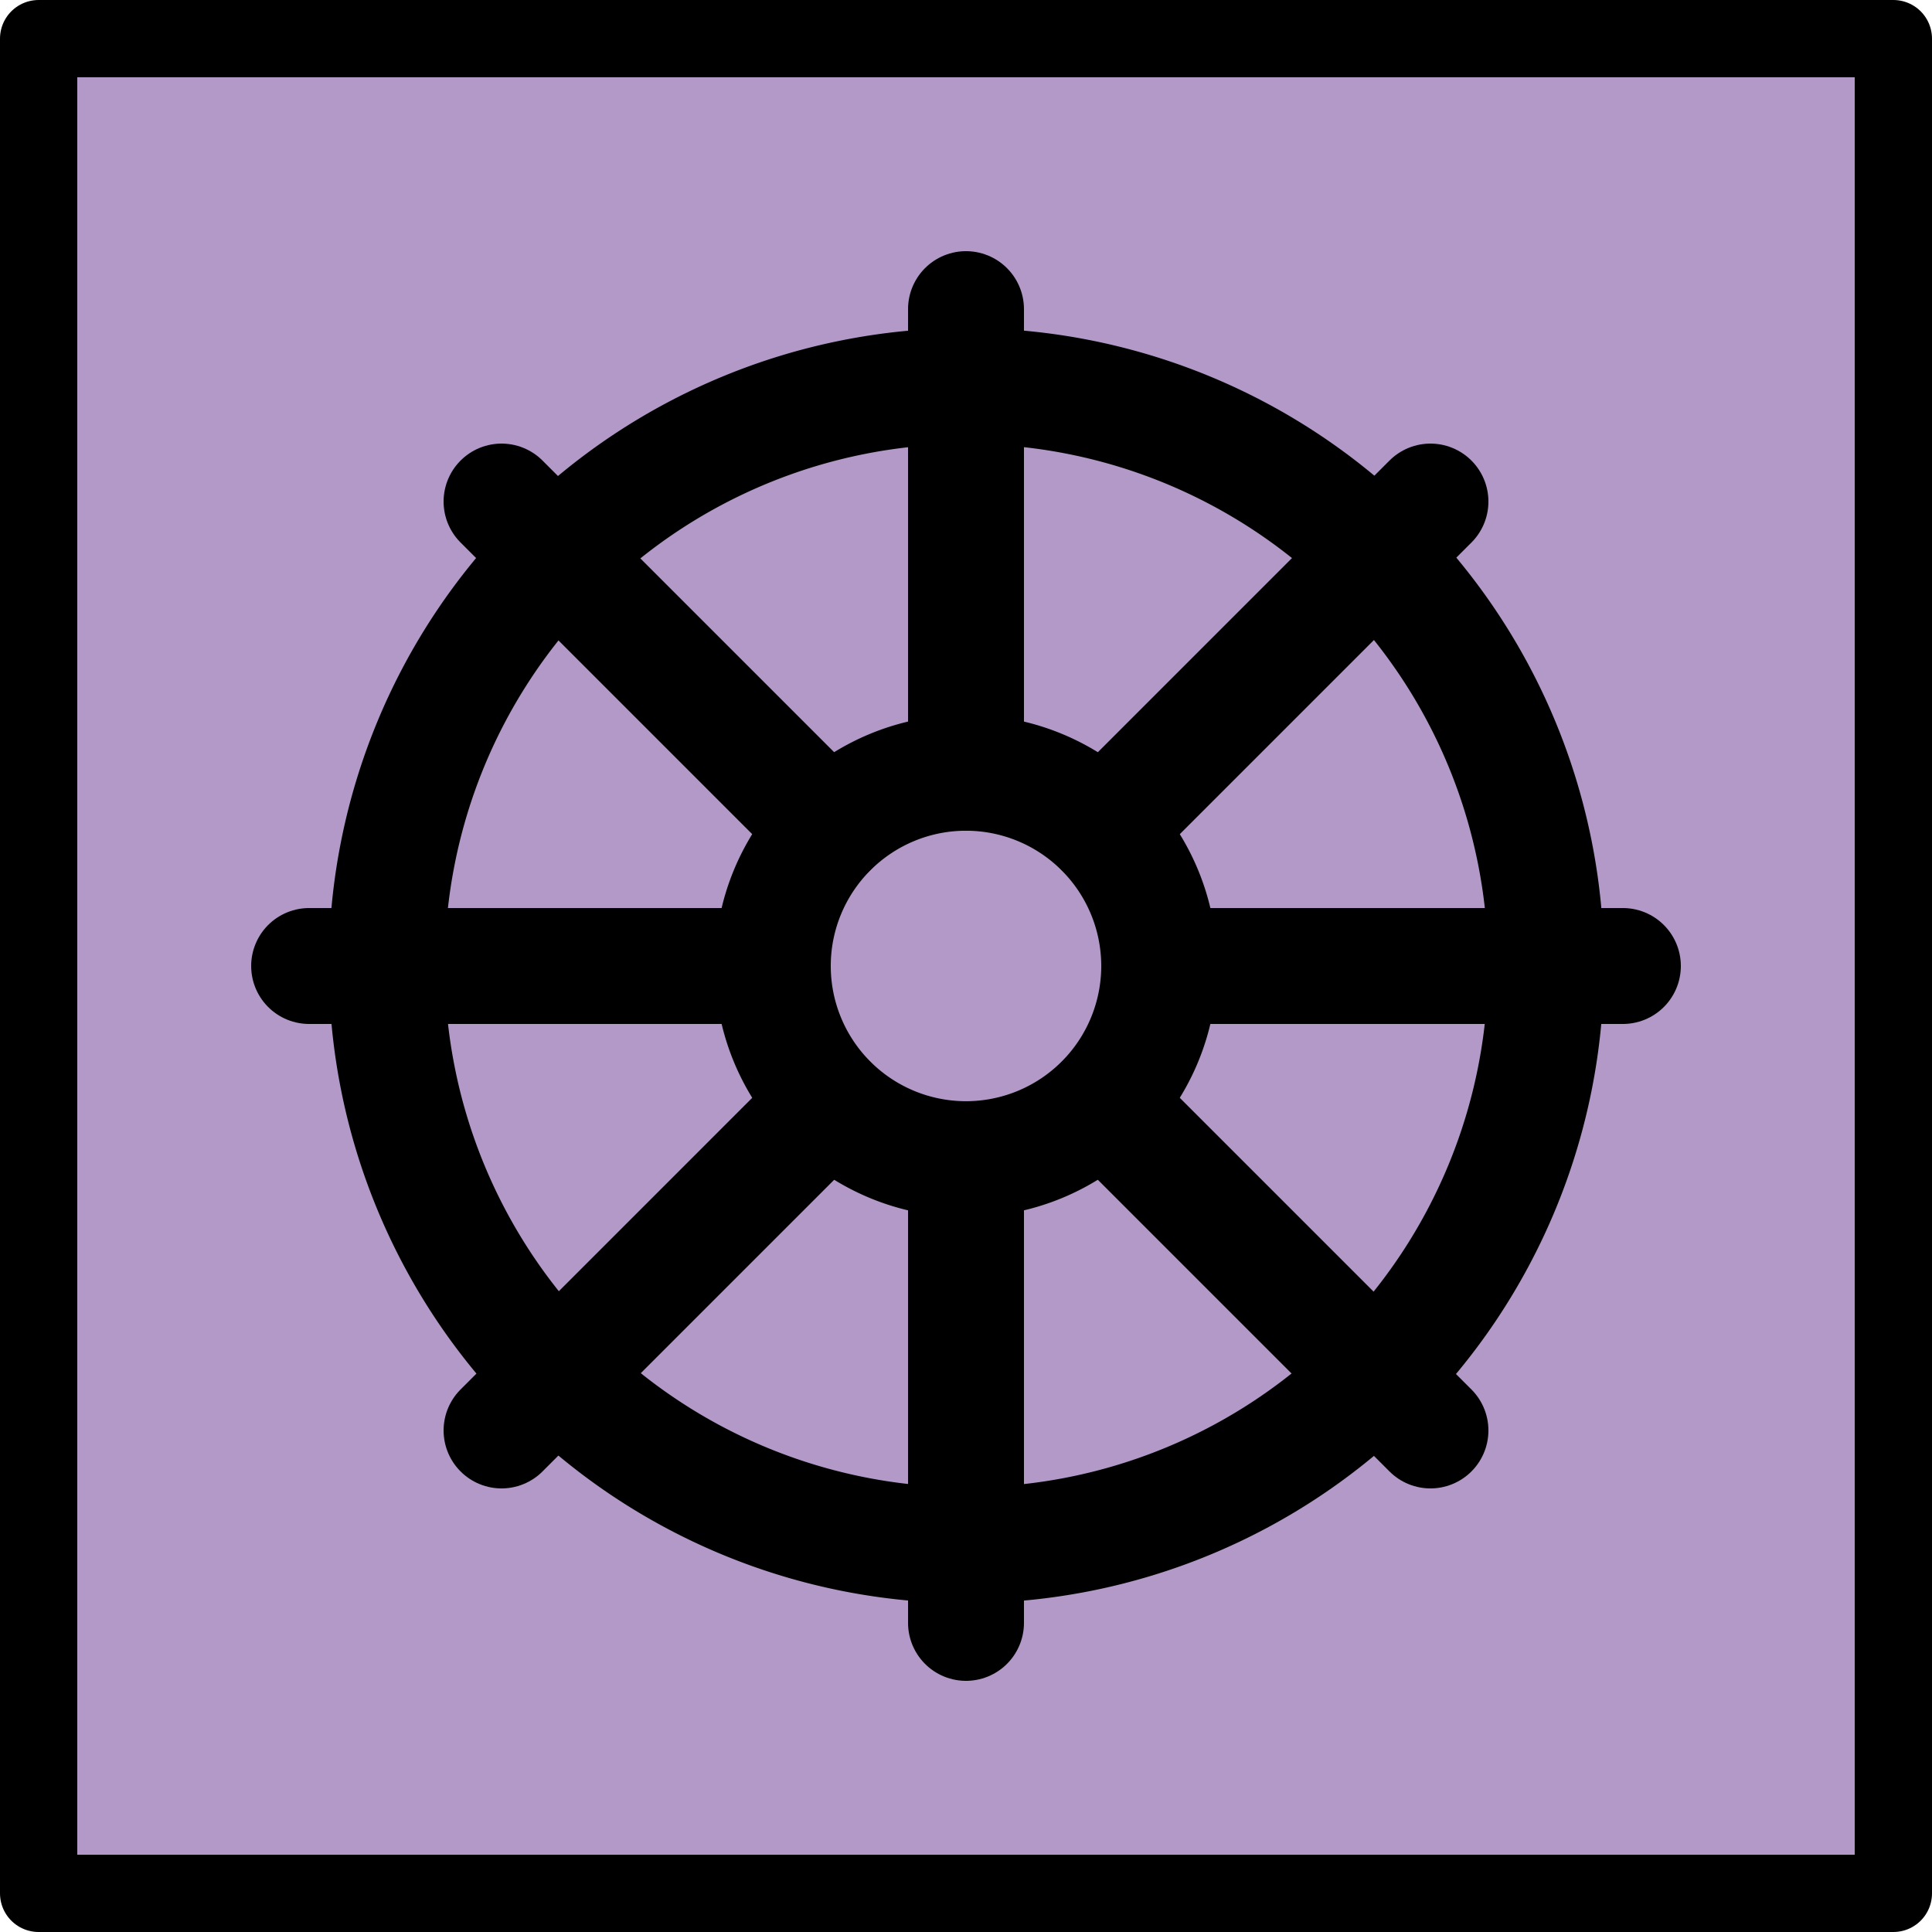 <svg xmlns="http://www.w3.org/2000/svg" xmlns:svg="http://www.w3.org/2000/svg" id="emoji" width="50" height="50" version="1.1" viewBox="0 0 50 50"><g id="color" transform="translate(-11,-11)"><rect id="rect1" width="48" height="47.83" x="12" y="12" fill="#b399c8"/></g><g id="line" transform="translate(-11,-11)"><path id="path1" fill="none" stroke="#000" stroke-linecap="round" stroke-linejoin="round" stroke-width="3" d="m 51.01,35.99 a 15,15 0 1 1 -15,-15 15,15 0 0 1 15,15 z"/><path id="path2" fill="none" stroke="#000" stroke-linecap="round" stroke-linejoin="round" stroke-width="3" d="M 41,36 A 5,5 0 1 1 36,30.999 5.001,5.001 0 0 1 41,36 Z"/><line id="line2" x1="36" x2="36" y1="31" y2="19" fill="none" stroke="#000" stroke-linecap="round" stroke-linejoin="round" stroke-width="3"/><line id="line3" x1="36" x2="36" y1="53" y2="41" fill="none" stroke="#000" stroke-linecap="round" stroke-linejoin="round" stroke-width="3"/><rect id="rect3" width="48" height="48" x="12" y="12" fill="none" stroke="#000" stroke-linecap="round" stroke-linejoin="round" stroke-width="2"/><line id="line4" x1="41" x2="53" y1="36" y2="36" fill="none" stroke="#000" stroke-linecap="round" stroke-linejoin="round" stroke-width="3"/><line id="line5" x1="19" x2="31" y1="36" y2="36" fill="none" stroke="#000" stroke-linecap="round" stroke-linejoin="round" stroke-width="3"/><line id="line6" x1="39.54" x2="48.02" y1="32.46" y2="23.98" fill="none" stroke="#000" stroke-linecap="round" stroke-linejoin="round" stroke-width="3"/><line id="line7" x1="23.98" x2="32.46" y1="48.02" y2="39.54" fill="none" stroke="#000" stroke-linecap="round" stroke-linejoin="round" stroke-width="3"/><line id="line8" x1="32.46" x2="23.98" y1="32.46" y2="23.98" fill="none" stroke="#000" stroke-linecap="round" stroke-linejoin="round" stroke-width="3"/><line id="line9" x1="48.02" x2="39.54" y1="48.02" y2="39.54" fill="none" stroke="#000" stroke-linecap="round" stroke-linejoin="round" stroke-width="3"/></g></svg>